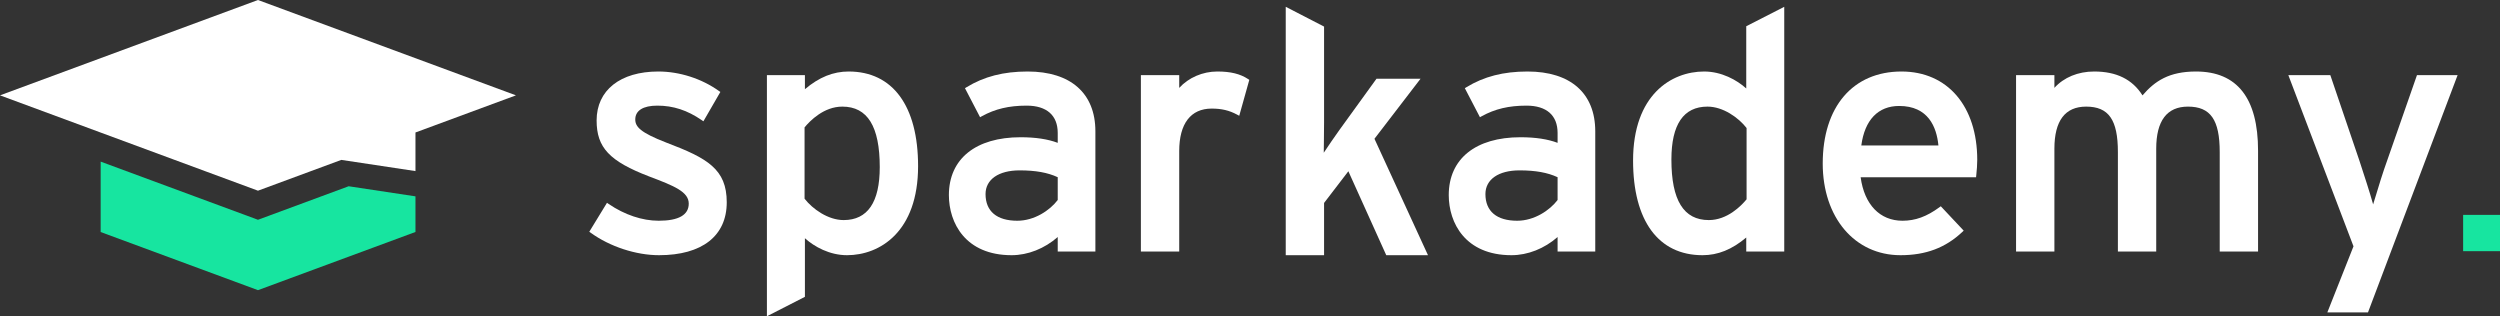 <svg width="166" height="21" viewBox="0 0 166 21" fill="none" xmlns="http://www.w3.org/2000/svg">
<rect x="0" y="0" width="166" height="21" fill="#333333" stroke="none"/>
<path fill-rule="evenodd" clip-rule="evenodd" d="M39.225 15.457C40.492 16.375 42.229 16.945 43.758 16.945C46.617 16.945 48.256 15.665 48.256 13.433C48.256 11.229 46.973 10.503 44.249 9.471C42.512 8.8 42.182 8.413 42.182 7.933C42.182 7.34 42.703 7.014 43.647 7.014C44.701 7.014 45.635 7.319 46.588 7.973L46.706 8.054L47.832 6.106L47.736 6.039C46.585 5.218 45.119 4.748 43.714 4.748C41.185 4.748 39.615 5.993 39.615 7.998C39.615 9.8 40.465 10.704 43.113 11.72C44.786 12.349 45.733 12.742 45.733 13.52C45.733 14.274 45.062 14.657 43.736 14.657C42.647 14.657 41.468 14.262 40.419 13.545L40.304 13.466L39.129 15.388L39.225 15.457Z" fill="white"/>
<path fill-rule="evenodd" clip-rule="evenodd" d="M56.019 14.613C54.988 14.613 53.959 13.883 53.423 13.193V8.458C53.788 8.016 54.705 7.079 55.93 7.079C57.602 7.079 58.416 8.393 58.416 11.097C58.416 13.43 57.609 14.613 56.019 14.613ZM50.923 4.988V21L53.446 19.709V15.818C54.065 16.379 55.085 16.945 56.241 16.945C58.419 16.945 60.961 15.396 60.961 11.032C60.961 7.039 59.281 4.748 56.352 4.748C55.326 4.748 54.396 5.122 53.446 5.922V4.988H50.923Z" fill="white"/>
<path fill-rule="evenodd" clip-rule="evenodd" d="M65.44 12.887C65.44 11.916 66.308 11.313 67.703 11.313C68.763 11.313 69.57 11.458 70.233 11.767V13.281C69.707 13.971 68.683 14.657 67.548 14.657C66.189 14.657 65.44 14.028 65.44 12.887ZM63.006 12.953C63.006 14.794 64.097 16.945 67.171 16.945C68.254 16.945 69.353 16.508 70.233 15.739V16.704H72.734V8.718C72.734 6.195 71.094 4.748 68.235 4.748C66.634 4.748 65.344 5.08 64.176 5.793L64.074 5.856L65.077 7.783L65.196 7.717C66.078 7.231 66.995 7.014 68.169 7.014C69.5 7.014 70.233 7.658 70.233 8.828V9.485C69.584 9.238 68.757 9.113 67.77 9.113C64.787 9.113 63.006 10.549 63.006 12.953Z" fill="white"/>
<path fill-rule="evenodd" clip-rule="evenodd" d="M75.755 16.704H78.3V10.028C78.3 8.211 79.065 7.21 80.453 7.21C81.115 7.21 81.62 7.33 82.141 7.61L82.286 7.687L82.954 5.302L82.875 5.25C82.346 4.903 81.715 4.748 80.829 4.748C79.854 4.748 78.918 5.157 78.3 5.836V4.988H75.755V16.704Z" fill="white"/>
<path fill-rule="evenodd" clip-rule="evenodd" d="M98.632 12.887C98.632 11.916 99.499 11.313 100.895 11.313C101.954 11.313 102.76 11.458 103.424 11.767V13.281C102.898 13.971 101.874 14.657 100.739 14.657C99.38 14.657 98.632 14.028 98.632 12.887ZM96.197 12.953C96.197 14.794 97.288 16.945 100.362 16.945C101.445 16.945 102.545 16.508 103.424 15.739V16.704H105.925V8.718C105.925 6.195 104.285 4.748 101.427 4.748C99.825 4.748 98.535 5.08 97.367 5.793L97.265 5.856L98.268 7.783L98.387 7.717C99.269 7.231 100.186 7.014 101.36 7.014C102.691 7.014 103.424 7.658 103.424 8.828V9.485C102.775 9.238 101.948 9.113 100.961 9.113C97.978 9.113 96.197 10.549 96.197 12.953Z" fill="white"/>
<path fill-rule="evenodd" clip-rule="evenodd" d="M110.981 10.595C110.981 8.262 111.787 7.079 113.378 7.079C114.408 7.079 115.437 7.809 115.973 8.5V13.234C115.609 13.676 114.692 14.613 113.466 14.613C111.794 14.613 110.981 13.299 110.981 10.595ZM108.436 10.661C108.436 14.654 110.116 16.945 113.045 16.945C114.071 16.945 115 16.57 115.951 15.771V16.704H118.474V0.452L115.951 1.743V5.874C115.332 5.313 114.312 4.748 113.155 4.748C110.978 4.748 108.436 6.296 108.436 10.661Z" fill="white"/>
<path fill-rule="evenodd" clip-rule="evenodd" d="M128.711 9.659H123.591C123.816 7.966 124.705 7.036 126.104 7.036C128.034 7.036 128.593 8.43 128.711 9.659ZM121.029 10.857C121.029 14.441 123.153 16.945 126.192 16.945C127.875 16.945 129.178 16.454 130.296 15.403L130.389 15.315L128.869 13.696L128.774 13.765C127.932 14.382 127.177 14.657 126.325 14.657C124.823 14.657 123.792 13.582 123.547 11.772H131.211L131.235 11.525L131.235 11.518C131.258 11.284 131.289 10.966 131.289 10.617C131.289 7.052 129.315 4.748 126.259 4.748C123.033 4.748 121.029 7.089 121.029 10.857Z" fill="white"/>
<path fill-rule="evenodd" clip-rule="evenodd" d="M147.389 16.704H149.935V10.006C149.935 6.517 148.548 4.748 145.813 4.748C144.031 4.748 143.085 5.376 142.262 6.334C141.588 5.267 140.536 4.748 139.052 4.748C137.981 4.748 137.04 5.139 136.412 5.834V4.988H133.866V16.704H136.412V9.875C136.412 8.02 137.121 7.079 138.52 7.079C140.017 7.079 140.628 7.953 140.628 10.093V16.704H143.173V9.875C143.173 8.02 143.883 7.079 145.281 7.079C146.778 7.079 147.389 7.953 147.389 10.093V16.704Z" fill="white"/>
<path fill-rule="evenodd" clip-rule="evenodd" d="M154.536 20.742H157.235L163.185 4.988H160.487L158.484 10.727C158.26 11.344 157.948 12.322 157.576 13.571C157.37 12.828 156.987 11.644 156.67 10.685L154.733 4.988H151.945L156.272 16.356L154.536 20.742Z" fill="white"/>
<path fill-rule="evenodd" clip-rule="evenodd" d="M92.047 16.944H94.818L91.264 9.215L94.324 5.228H91.399L88.944 8.621C88.635 9.044 88.212 9.674 87.903 10.134L87.898 10.141C87.899 10.03 87.901 9.91 87.902 9.786C87.903 9.684 87.904 9.579 87.906 9.472C87.912 8.997 87.918 8.496 87.918 8.129V1.765L85.373 0.451V16.944H87.918V13.476L89.531 11.371L92.047 16.944Z" fill="white"/>
<path fill-rule="evenodd" clip-rule="evenodd" d="M163.552 16.678H166V14.268H163.552V16.678Z" fill="#17E5A0"/>
<path fill-rule="evenodd" clip-rule="evenodd" d="M27.587 8.797L34.259 6.331L17.13 0L0 6.331L17.13 12.662L22.663 10.617L27.587 11.36V8.797Z" fill="white"/>
<path fill-rule="evenodd" clip-rule="evenodd" d="M17.13 14.593L6.684 10.732V15.407L17.13 19.267L27.587 15.403V13.038L23.151 12.367L17.13 14.593Z" fill="#17E5A0"/>
</svg>
